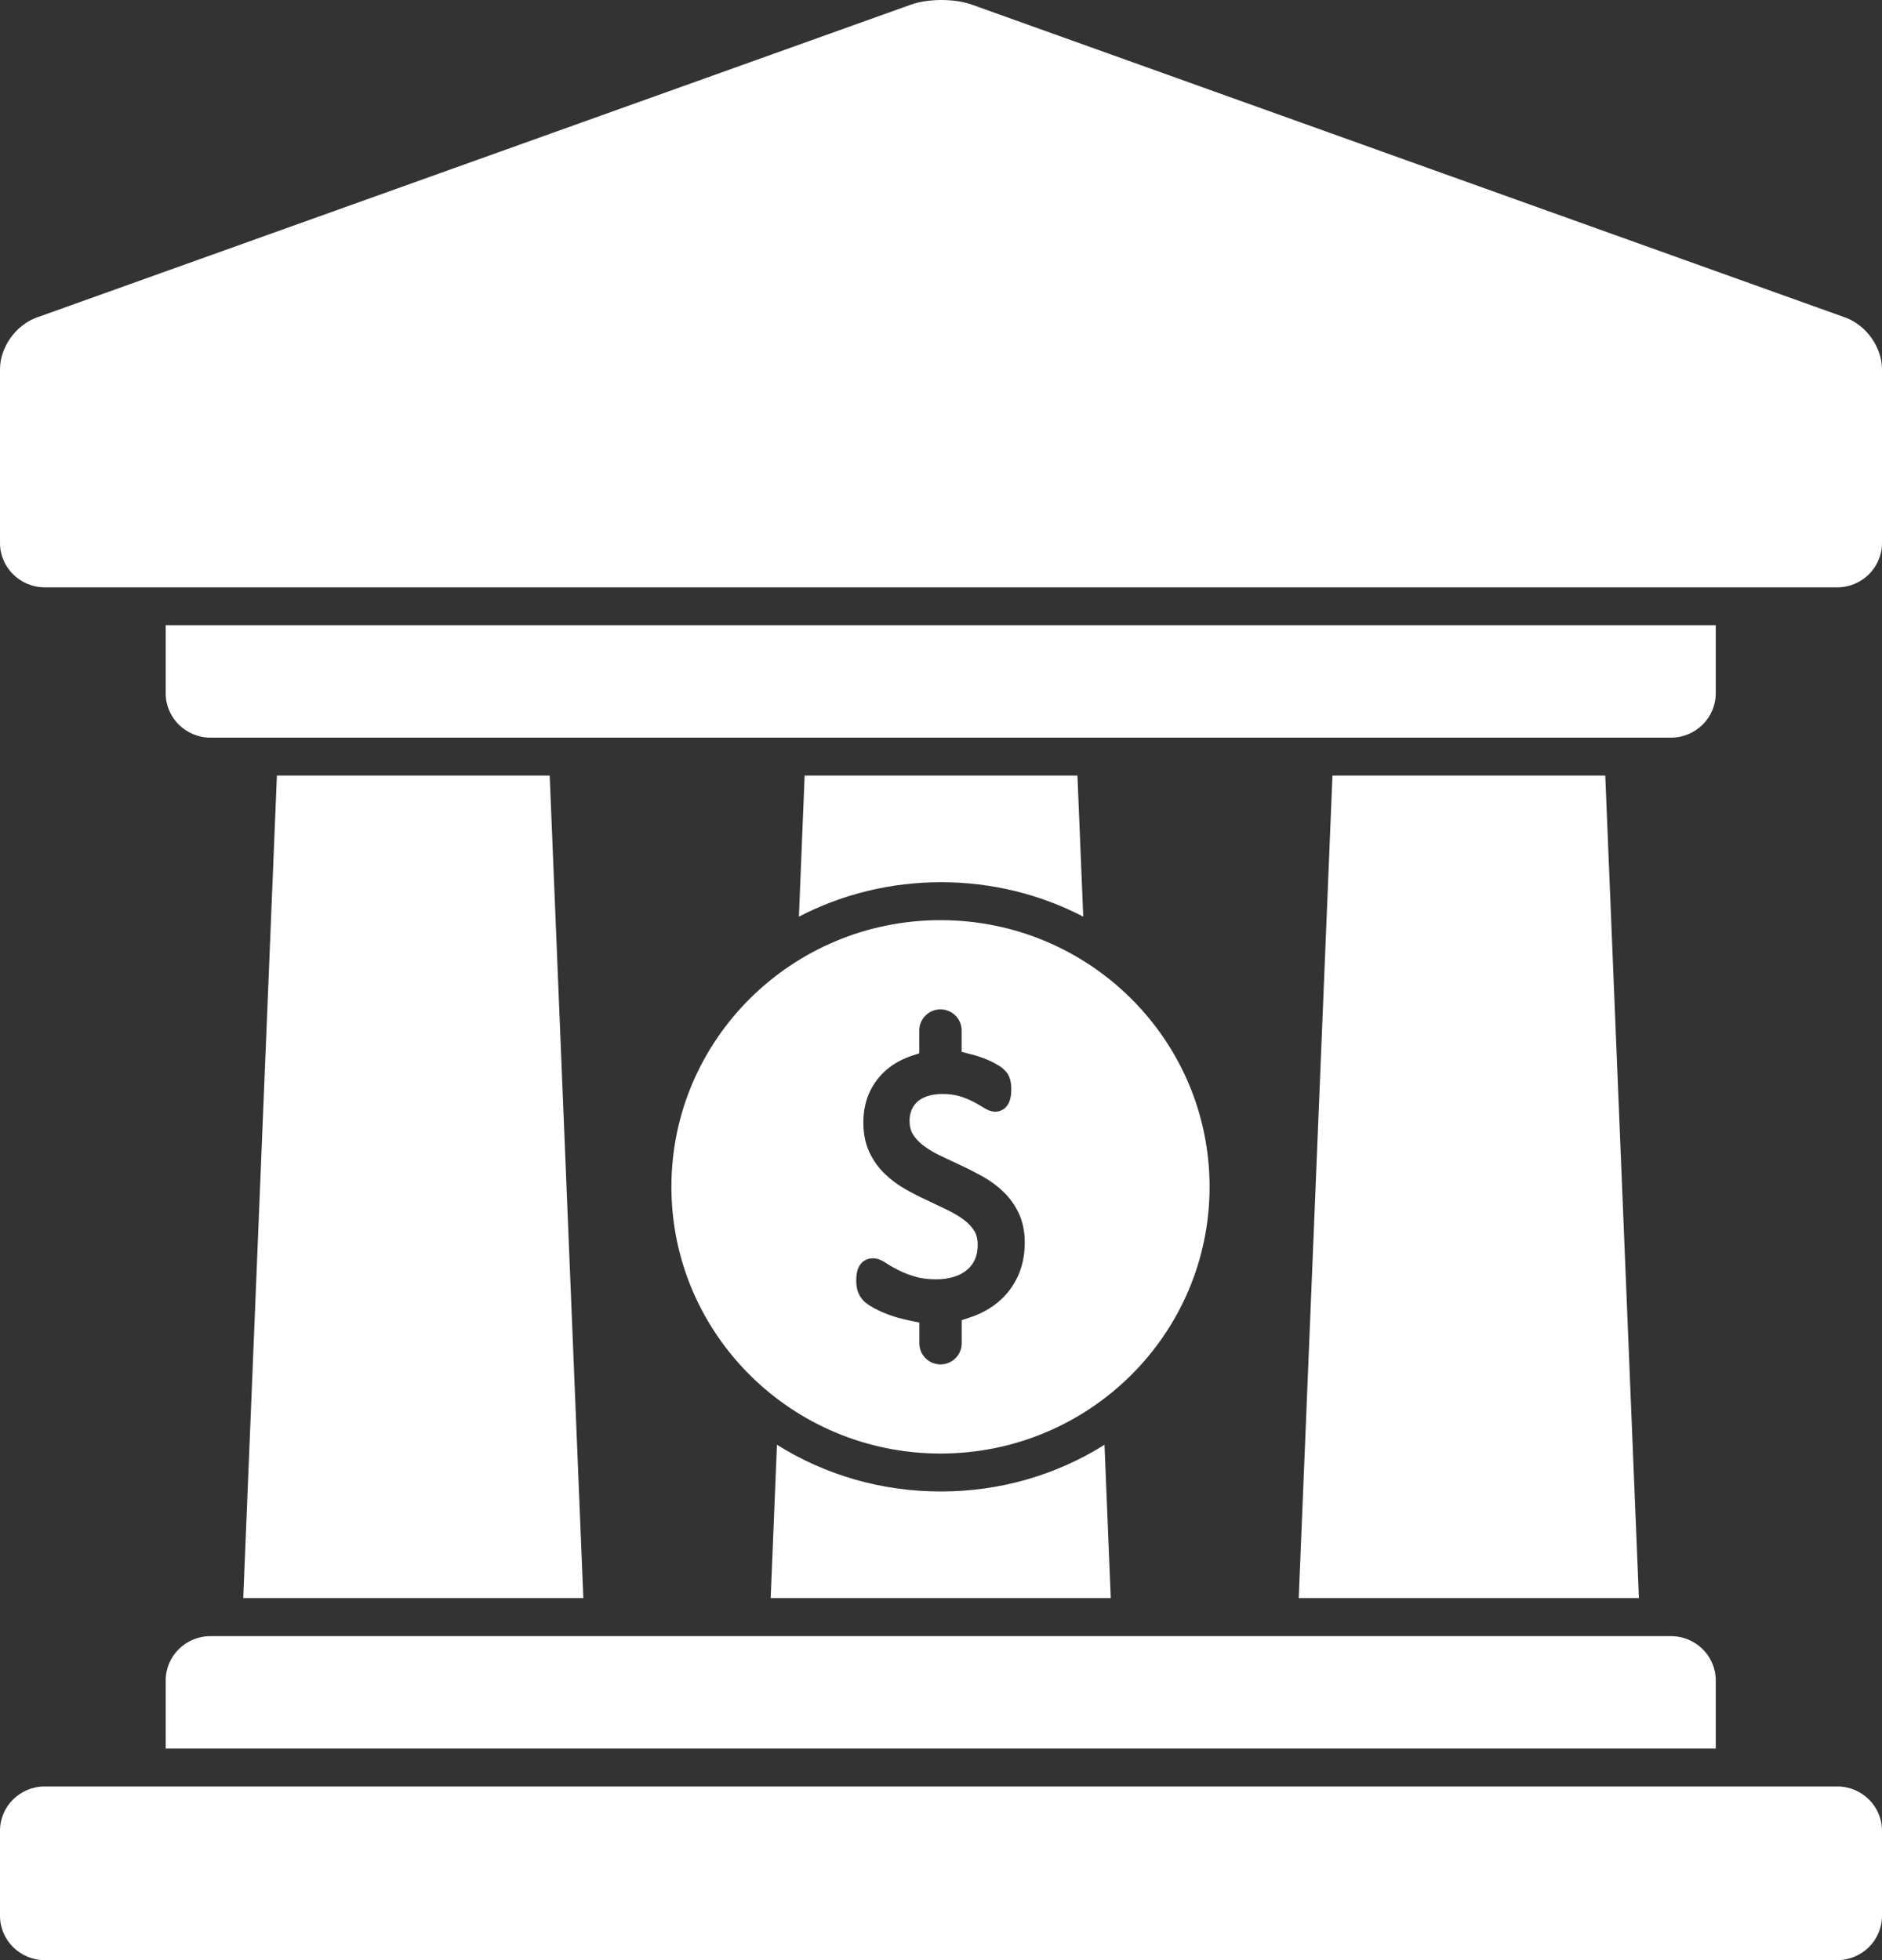 <svg width="24" height="25" viewBox="0 0 24 25" fill="none" xmlns="http://www.w3.org/2000/svg">
<rect x="0" y="0" width="24" height="25" fill="#333333" stroke="none"/>
<path d="M15.425 15.137C15.425 13.259 13.889 11.736 11.994 11.736C10.099 11.736 8.562 13.259 8.562 15.137C8.562 17.016 10.099 18.539 11.994 18.539C13.889 18.539 15.425 17.016 15.425 15.137ZM12.98 16.278C12.921 16.405 12.838 16.516 12.731 16.605C12.628 16.692 12.505 16.759 12.364 16.805L12.264 16.838V17.134C12.264 17.282 12.142 17.402 11.994 17.402C11.845 17.402 11.724 17.282 11.724 17.134V16.868L11.606 16.844L11.596 16.842C11.501 16.822 11.414 16.798 11.338 16.77C11.26 16.741 11.197 16.712 11.142 16.682C11.08 16.647 11.039 16.618 11.01 16.588C10.977 16.553 10.953 16.513 10.938 16.468C10.926 16.428 10.919 16.384 10.919 16.331C10.919 16.295 10.922 16.265 10.927 16.238C10.932 16.207 10.941 16.18 10.953 16.157C10.974 16.115 11.005 16.085 11.045 16.067C11.072 16.055 11.102 16.049 11.132 16.049C11.203 16.049 11.264 16.085 11.31 16.116C11.346 16.141 11.394 16.168 11.454 16.198C11.511 16.228 11.582 16.256 11.665 16.281C11.742 16.305 11.835 16.317 11.941 16.317C12.023 16.317 12.1 16.306 12.167 16.284C12.232 16.264 12.286 16.235 12.331 16.197C12.374 16.162 12.408 16.117 12.432 16.065C12.456 16.011 12.468 15.948 12.468 15.876C12.468 15.807 12.454 15.749 12.427 15.703C12.394 15.649 12.351 15.603 12.297 15.562C12.236 15.516 12.166 15.473 12.087 15.435C12.005 15.395 11.916 15.353 11.823 15.309C11.728 15.266 11.635 15.217 11.544 15.166C11.447 15.111 11.359 15.045 11.282 14.97C11.201 14.892 11.135 14.799 11.086 14.694C11.035 14.586 11.01 14.459 11.01 14.315C11.01 14.175 11.036 14.046 11.088 13.933C11.14 13.819 11.215 13.72 11.31 13.64C11.398 13.566 11.504 13.508 11.624 13.467L11.723 13.434V13.141C11.723 12.994 11.845 12.874 11.993 12.874C12.142 12.874 12.263 12.994 12.263 13.141V13.416L12.373 13.444C12.414 13.454 12.454 13.466 12.491 13.478C12.559 13.501 12.621 13.527 12.675 13.556C12.739 13.59 12.778 13.616 12.805 13.643C12.831 13.669 12.846 13.688 12.857 13.707C12.866 13.724 12.874 13.742 12.88 13.764C12.886 13.784 12.89 13.804 12.893 13.828C12.895 13.848 12.896 13.872 12.896 13.9C12.896 13.926 12.894 13.952 12.891 13.976C12.886 14.004 12.88 14.029 12.871 14.052C12.857 14.085 12.839 14.112 12.814 14.134C12.78 14.163 12.737 14.179 12.693 14.179C12.631 14.179 12.575 14.148 12.533 14.121C12.5 14.1 12.458 14.076 12.407 14.049C12.36 14.025 12.303 14.002 12.236 13.981C12.175 13.963 12.102 13.953 12.02 13.953C11.943 13.953 11.875 13.963 11.82 13.983C11.768 14.001 11.726 14.026 11.694 14.056C11.663 14.086 11.64 14.119 11.624 14.159C11.607 14.201 11.599 14.246 11.599 14.293C11.599 14.363 11.613 14.42 11.641 14.466C11.674 14.519 11.717 14.566 11.772 14.608C11.834 14.655 11.904 14.698 11.983 14.736C12.07 14.777 12.159 14.82 12.25 14.862C12.343 14.905 12.437 14.953 12.528 15.003C12.626 15.058 12.716 15.123 12.793 15.198C12.875 15.276 12.942 15.369 12.991 15.473C13.042 15.581 13.068 15.707 13.068 15.849C13.068 16.007 13.038 16.151 12.98 16.278L12.98 16.278Z" fill="white"/>
<path d="M23.43 22.785H0.57C0.256 22.785 0 23.038 0 23.35V24.435C0 24.746 0.256 25 0.57 25H23.43C23.744 25 24 24.747 24 24.435V23.35C24 23.038 23.744 22.785 23.43 22.785Z" fill="white"/>
<path d="M23.533 4.05L12.396 0.06C12.288 0.021 12.15 0 12.006 0C11.863 0 11.724 0.021 11.617 0.059L0.468 4.05C0.201 4.146 0 4.429 0 4.71V6.926C0 7.237 0.256 7.491 0.57 7.491H23.43C23.744 7.491 24 7.237 24 6.926L24 4.71C24 4.43 23.799 4.146 23.532 4.05H23.533Z" fill="white"/>
<path d="M2.113 22.302H21.88V21.433C21.88 21.121 21.624 20.868 21.31 20.868H2.683C2.369 20.868 2.113 21.121 2.113 21.433L2.113 22.302Z" fill="white"/>
<path d="M21.88 8.843V7.974H2.113V8.843C2.113 9.154 2.369 9.408 2.683 9.408H21.31C21.624 9.408 21.88 9.154 21.88 8.843H21.88Z" fill="white"/>
<path d="M3.102 20.383H7.439L7.01 9.892H3.531L3.102 20.383Z" fill="white"/>
<path d="M16.562 20.383H20.9L20.471 9.892H16.992L16.562 20.383Z" fill="white"/>
<path d="M13.814 11.691L13.74 9.892H10.261L10.188 11.691C10.741 11.404 11.359 11.252 12.001 11.252C12.643 11.252 13.261 11.404 13.814 11.691H13.814Z" fill="white"/>
<path d="M9.908 18.427L9.828 20.383H14.165L14.085 18.427C13.466 18.816 12.748 19.023 11.997 19.023C11.246 19.023 10.527 18.815 9.908 18.427V18.427Z" fill="white"/>
</svg>
